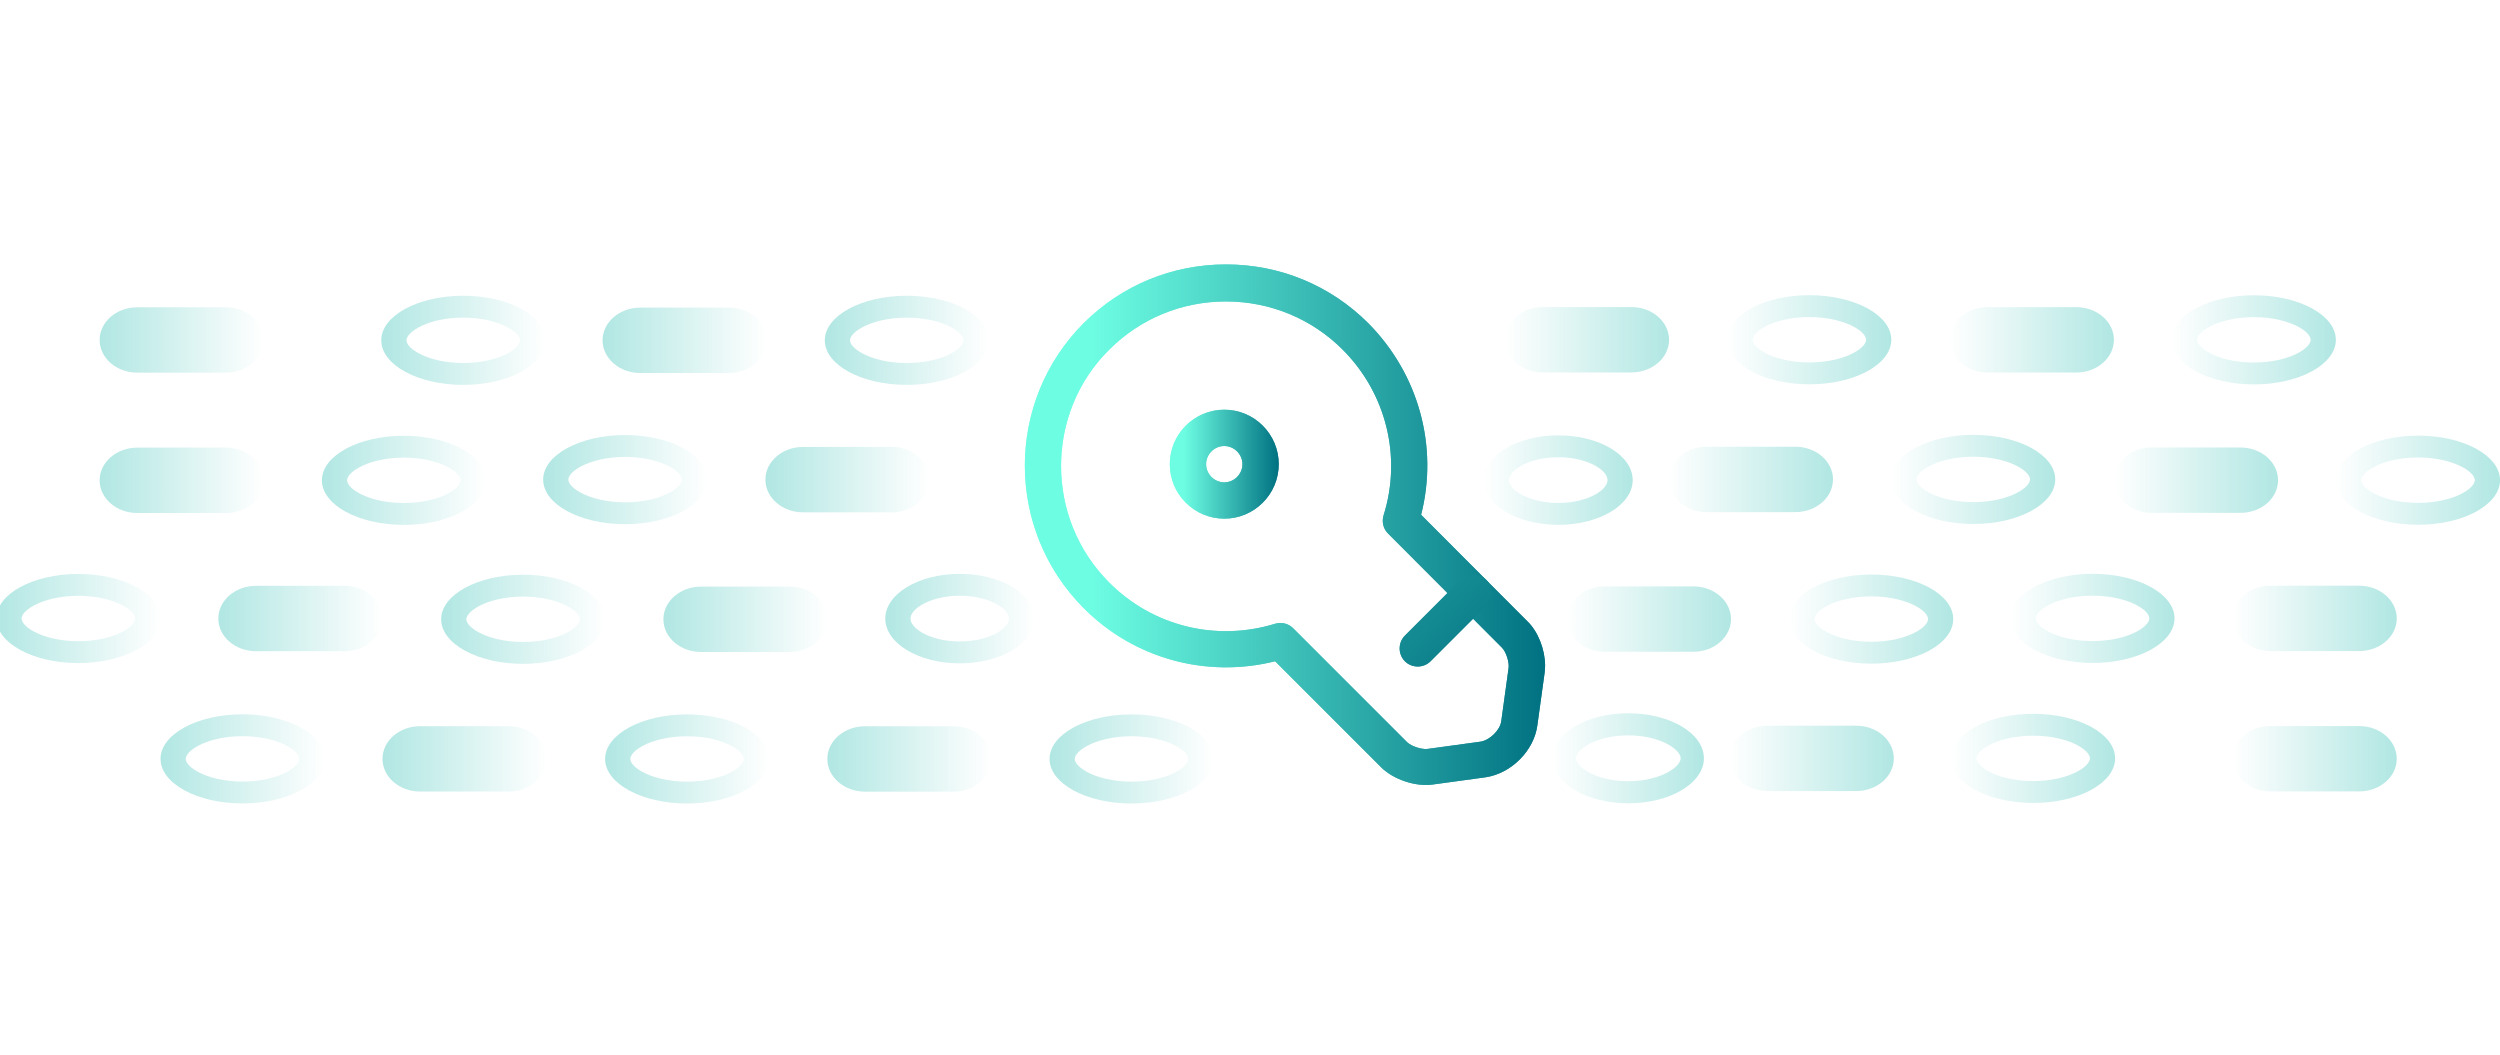 <svg width="694" height="293" viewBox="0 0 694 293" fill="none" xmlns="http://www.w3.org/2000/svg">
<g clip-path="url(#clip0_136_1616)">
<g opacity="0.8" filter="url(#filter0_f_136_1616)">
<path d="M428.918 184.78C428.918 185.452 428.851 186.191 428.784 186.796L426.767 201.382C425.826 208.373 419.575 214.691 412.45 215.767L397.73 217.783C393.025 218.455 386.908 216.439 383.48 213.078L353.972 183.57C334.882 188.342 314.717 182.831 300.803 168.782C279.092 147.004 279.025 111.581 300.803 89.736C311.356 79.183 325.404 73.402 340.327 73.402C355.249 73.402 369.297 79.183 379.85 89.736C393.831 103.851 399.343 123.949 394.503 142.904L424.011 172.479C426.969 175.302 428.918 180.344 428.918 184.78ZM294.552 129.326C294.552 141.089 298.988 152.785 307.928 161.725C319.96 173.824 337.571 178.193 353.972 173.151C355.786 172.614 357.668 173.084 359.013 174.429L390.605 206.02C391.747 207.163 394.705 208.104 396.251 207.902L410.971 205.886C413.526 205.483 416.416 202.727 416.752 200.173L418.769 185.519C419.037 183.906 418.096 180.949 416.954 179.806L385.295 148.08C383.95 146.735 383.547 144.786 384.085 143.038C389.193 126.839 384.824 109.161 372.725 97.062C364.121 88.459 352.56 83.686 340.327 83.686C328.026 83.686 316.532 88.459 307.928 97.062C299.055 105.8 294.552 117.563 294.552 129.326Z" fill="url(#paint0_linear_136_1616)"/>
<path d="M414.063 164.548C414.063 165.825 413.593 167.102 412.584 168.11L397.125 183.57C395.175 185.52 391.949 185.52 390 183.57C388.05 181.621 388.05 178.395 390 176.445L405.459 160.985C407.409 159.036 410.635 159.036 412.584 160.985C413.593 161.994 414.063 163.271 414.063 164.548Z" fill="url(#paint1_linear_136_1616)"/>
<path d="M354.979 128.856C354.979 137.191 348.191 143.979 339.856 143.979C331.521 143.979 324.732 137.191 324.732 128.856C324.732 120.521 331.521 113.732 339.856 113.732C348.191 113.732 354.979 120.521 354.979 128.856ZM334.814 128.856C334.814 131.612 337.1 133.897 339.856 133.897C342.612 133.897 344.897 131.612 344.897 128.856C344.897 126.1 342.612 123.814 339.856 123.814C337.1 123.814 334.814 126.1 334.814 128.856Z" fill="url(#paint2_linear_136_1616)"/>
</g>
<path d="M428.918 184.78C428.918 185.452 428.851 186.191 428.784 186.796L426.767 201.382C425.826 208.373 419.575 214.691 412.45 215.767L397.73 217.783C393.025 218.455 386.908 216.439 383.48 213.078L353.972 183.57C334.882 188.342 314.717 182.831 300.803 168.782C279.092 147.004 279.025 111.581 300.803 89.736C311.356 79.183 325.404 73.402 340.327 73.402C355.249 73.402 369.297 79.183 379.85 89.736C393.831 103.851 399.343 123.949 394.503 142.904L424.011 172.479C426.969 175.302 428.918 180.344 428.918 184.78ZM294.552 129.326C294.552 141.089 298.988 152.785 307.928 161.725C319.96 173.824 337.571 178.193 353.972 173.151C355.786 172.614 357.668 173.084 359.013 174.429L390.605 206.02C391.747 207.163 394.705 208.104 396.251 207.902L410.971 205.886C413.526 205.483 416.416 202.727 416.752 200.173L418.769 185.519C419.037 183.906 418.096 180.949 416.954 179.806L385.295 148.08C383.95 146.735 383.547 144.786 384.085 143.038C389.193 126.839 384.824 109.161 372.725 97.062C364.121 88.459 352.56 83.686 340.327 83.686C328.026 83.686 316.532 88.459 307.928 97.062C299.055 105.8 294.552 117.563 294.552 129.326Z" fill="url(#paint3_linear_136_1616)"/>
<path d="M414.063 164.548C414.063 165.825 413.593 167.102 412.584 168.11L397.125 183.57C395.175 185.52 391.949 185.52 390 183.57C388.05 181.621 388.05 178.395 390 176.445L405.459 160.985C407.409 159.036 410.635 159.036 412.584 160.985C413.593 161.994 414.063 163.271 414.063 164.548Z" fill="url(#paint4_linear_136_1616)"/>
<path d="M354.979 128.856C354.979 137.191 348.191 143.979 339.856 143.979C331.521 143.979 324.732 137.191 324.732 128.856C324.732 120.521 331.521 113.732 339.856 113.732C348.191 113.732 354.979 120.521 354.979 128.856ZM334.814 128.856C334.814 131.612 337.1 133.897 339.856 133.897C342.612 133.897 344.897 131.612 344.897 128.856C344.897 126.1 342.612 123.814 339.856 123.814C337.1 123.814 334.814 126.1 334.814 128.856Z" fill="url(#paint5_linear_136_1616)"/>
<g opacity="0.4" clip-path="url(#clip1_136_1616)">
<path d="M177.732 85.398C171.96 85.398 167.28 89.461 167.28 94.472C167.28 99.484 171.96 103.546 177.732 103.546H202.34C208.113 103.546 212.792 99.484 212.792 94.472C212.792 89.461 208.113 85.398 202.34 85.398H177.732Z" fill="url(#paint6_linear_136_1616)"/>
<path d="M222.931 124.07C217.159 124.07 212.479 128.132 212.479 133.144C212.479 138.155 217.159 142.218 222.931 142.218H247.539C253.312 142.218 257.991 138.155 257.991 133.144C257.991 128.132 253.312 124.07 247.539 124.07H222.931Z" fill="url(#paint7_linear_136_1616)"/>
<path d="M194.613 162.841C188.841 162.841 184.161 166.904 184.161 171.915C184.161 176.927 188.841 180.989 194.613 180.989H219.221C224.993 180.989 229.673 176.927 229.673 171.915C229.673 166.904 224.993 162.841 219.221 162.841H194.613Z" fill="url(#paint8_linear_136_1616)"/>
<path d="M240.123 201.611C234.35 201.611 229.671 205.674 229.671 210.685C229.671 215.697 234.35 219.759 240.123 219.759H264.731C270.503 219.759 275.183 215.697 275.183 210.685C275.183 205.674 270.503 201.611 264.731 201.611H240.123Z" fill="url(#paint9_linear_136_1616)"/>
<path fill-rule="evenodd" clip-rule="evenodd" d="M264.103 98.076C261.264 99.62 256.906 100.774 251.726 100.774C246.546 100.774 242.189 99.62 239.349 98.076C236.412 96.479 235.966 95.047 235.966 94.474C235.966 93.9 236.412 92.468 239.349 90.872C242.189 89.327 246.546 88.174 251.726 88.174C256.906 88.174 261.264 89.327 264.103 90.872C267.04 92.468 267.486 93.9 267.486 94.474C267.486 95.047 267.04 96.479 264.103 98.076ZM274.482 94.474C274.482 101.307 264.294 106.847 251.726 106.847C239.158 106.847 228.97 101.307 228.97 94.474C228.97 87.64 239.158 82.1 251.726 82.1C264.294 82.1 274.482 87.64 274.482 94.474Z" fill="url(#paint10_linear_136_1616)"/>
<path d="M38.115 85.299C32.343 85.299 27.663 89.361 27.663 94.373C27.663 99.384 32.343 103.447 38.115 103.447H62.723C68.496 103.447 73.175 99.384 73.175 94.373C73.175 89.361 68.496 85.299 62.723 85.299H38.115Z" fill="url(#paint11_linear_136_1616)"/>
<path fill-rule="evenodd" clip-rule="evenodd" d="M140.976 98.076C138.137 99.62 133.779 100.774 128.599 100.774C123.419 100.774 119.062 99.62 116.222 98.076C113.285 96.479 112.839 95.047 112.839 94.474C112.839 93.9 113.285 92.468 116.222 90.872C119.062 89.327 123.419 88.174 128.599 88.174C133.779 88.174 138.137 89.327 140.976 90.872C143.913 92.468 144.359 93.9 144.359 94.474C144.359 95.047 143.913 96.479 140.976 98.076ZM151.355 94.474C151.355 101.307 141.167 106.847 128.599 106.847C116.031 106.847 105.843 101.307 105.843 94.474C105.843 87.64 116.031 82.1 128.599 82.1C141.167 82.1 151.355 87.64 151.355 94.474Z" fill="url(#paint12_linear_136_1616)"/>
<path d="M38.115 124.262C32.343 124.262 27.663 128.325 27.663 133.336C27.663 138.348 32.343 142.41 38.115 142.41H62.723C68.496 142.41 73.175 138.348 73.175 133.336C73.175 128.325 68.496 124.262 62.723 124.262H38.115Z" fill="url(#paint13_linear_136_1616)"/>
<path fill-rule="evenodd" clip-rule="evenodd" d="M124.49 136.939C121.65 138.483 117.293 139.637 112.113 139.637C106.933 139.637 102.576 138.483 99.736 136.939C96.799 135.342 96.353 133.91 96.353 133.337C96.353 132.764 96.799 131.332 99.736 129.735C102.576 128.191 106.933 127.037 112.113 127.037C117.293 127.037 121.65 128.191 124.49 129.735C127.427 131.332 127.873 132.764 127.873 133.337C127.873 133.91 127.427 135.342 124.49 136.939ZM134.869 133.337C134.869 140.171 124.681 145.711 112.113 145.711C99.545 145.711 89.357 140.171 89.357 133.337C89.357 126.503 99.545 120.963 112.113 120.963C124.681 120.963 134.869 126.503 134.869 133.337Z" fill="url(#paint14_linear_136_1616)"/>
<path fill-rule="evenodd" clip-rule="evenodd" d="M277.066 175.516C274.636 176.976 270.898 178.074 266.433 178.074C261.968 178.074 258.23 176.976 255.799 175.516C253.341 174.038 252.759 172.599 252.759 171.725C252.759 170.85 253.341 169.411 255.799 167.934C258.23 166.473 261.968 165.375 266.433 165.375C270.898 165.375 274.636 166.473 277.066 167.934C279.524 169.411 280.107 170.85 280.107 171.725C280.107 172.599 279.524 174.038 277.066 175.516ZM287.102 171.725C287.102 178.586 277.848 184.148 266.433 184.148C255.017 184.148 245.763 178.586 245.763 171.725C245.763 164.863 255.017 159.301 266.433 159.301C277.848 159.301 287.102 164.863 287.102 171.725Z" fill="url(#paint15_linear_136_1616)"/>
<path fill-rule="evenodd" clip-rule="evenodd" d="M326.496 214.287C323.656 215.831 319.298 216.985 314.118 216.985C308.938 216.985 304.581 215.831 301.741 214.287C298.804 212.69 298.358 211.258 298.358 210.685C298.358 210.111 298.804 208.679 301.741 207.083C304.581 205.538 308.938 204.385 314.118 204.385C319.298 204.385 323.656 205.538 326.496 207.083C329.432 208.679 329.878 210.111 329.878 210.685C329.878 211.258 329.432 212.69 326.496 214.287ZM336.874 210.685C336.874 217.518 326.686 223.058 314.118 223.058C301.55 223.058 291.362 217.518 291.362 210.685C291.362 203.851 301.55 198.311 314.118 198.311C326.686 198.311 336.874 203.851 336.874 210.685Z" fill="url(#paint16_linear_136_1616)"/>
<path fill-rule="evenodd" clip-rule="evenodd" d="M185.916 136.745C183.076 138.289 178.719 139.443 173.539 139.443C168.359 139.443 164.002 138.289 161.162 136.745C158.225 135.148 157.779 133.716 157.779 133.143C157.779 132.569 158.225 131.137 161.162 129.541C164.002 127.996 168.359 126.843 173.539 126.843C178.719 126.843 183.076 127.996 185.916 129.541C188.853 131.137 189.299 132.569 189.299 133.143C189.299 133.716 188.853 135.148 185.916 136.745ZM196.295 133.143C196.295 139.976 186.107 145.516 173.539 145.516C160.971 145.516 150.783 139.976 150.783 133.143C150.783 126.309 160.971 120.769 173.539 120.769C186.107 120.769 196.295 126.309 196.295 133.143Z" fill="url(#paint17_linear_136_1616)"/>
<path fill-rule="evenodd" clip-rule="evenodd" d="M157.603 175.515C154.764 177.059 150.406 178.213 145.226 178.213C140.046 178.213 135.689 177.059 132.849 175.515C129.912 173.918 129.466 172.486 129.466 171.913C129.466 171.34 129.912 169.908 132.849 168.311C135.689 166.767 140.046 165.613 145.226 165.613C150.406 165.613 154.764 166.767 157.603 168.311C160.54 169.908 160.986 171.34 160.986 171.913C160.986 172.486 160.54 173.918 157.603 175.515ZM167.982 171.913C167.982 178.747 157.794 184.287 145.226 184.287C132.658 184.287 122.47 178.747 122.47 171.913C122.47 165.079 132.658 159.54 145.226 159.54C157.794 159.54 167.982 165.079 167.982 171.913Z" fill="url(#paint18_linear_136_1616)"/>
<path d="M71.067 162.627C65.295 162.627 60.615 166.689 60.615 171.701C60.615 176.712 65.295 180.775 71.067 180.775H95.675C101.447 180.775 106.127 176.712 106.127 171.701C106.127 166.689 101.447 162.627 95.675 162.627H71.067Z" fill="url(#paint19_linear_136_1616)"/>
<path fill-rule="evenodd" clip-rule="evenodd" d="M203.114 214.287C200.274 215.831 195.917 216.985 190.737 216.985C185.557 216.985 181.199 215.831 178.359 214.287C175.423 212.69 174.977 211.258 174.977 210.685C174.977 210.112 175.423 208.68 178.359 207.083C181.199 205.539 185.557 204.385 190.737 204.385C195.917 204.385 200.274 205.539 203.114 207.083C206.051 208.68 206.497 210.112 206.497 210.685C206.497 211.258 206.051 212.69 203.114 214.287ZM213.493 210.685C213.493 217.519 203.305 223.059 190.737 223.059C178.169 223.059 167.981 217.519 167.981 210.685C167.981 203.851 178.169 198.312 190.737 198.312C203.305 198.312 213.493 203.851 213.493 210.685Z" fill="url(#paint20_linear_136_1616)"/>
<path fill-rule="evenodd" clip-rule="evenodd" d="M34.133 175.303C31.293 176.848 26.936 178.001 21.756 178.001C16.576 178.001 12.218 176.848 9.378 175.303C6.442 173.706 5.996 172.275 5.996 171.701C5.996 171.128 6.442 169.696 9.378 168.099C12.218 166.555 16.576 165.401 21.756 165.401C26.936 165.401 31.293 166.555 34.133 168.099C37.07 169.696 37.516 171.128 37.516 171.701C37.516 172.275 37.07 173.706 34.133 175.303ZM44.512 171.701C44.512 178.535 34.324 184.075 21.756 184.075C9.188 184.075 -1 178.535 -1 171.701C-1 164.867 9.188 159.328 21.756 159.328C34.324 159.328 44.512 164.867 44.512 171.701Z" fill="url(#paint21_linear_136_1616)"/>
<path d="M116.634 201.589C110.861 201.589 106.182 205.651 106.182 210.663C106.182 215.674 110.861 219.737 116.634 219.737H141.242C147.014 219.737 151.694 215.674 151.694 210.663C151.694 205.651 147.014 201.589 141.242 201.589H116.634Z" fill="url(#paint22_linear_136_1616)"/>
<path fill-rule="evenodd" clip-rule="evenodd" d="M79.702 214.264C76.862 215.808 72.504 216.962 67.324 216.962C62.145 216.962 57.787 215.808 54.947 214.264C52.011 212.667 51.565 211.235 51.565 210.662C51.565 210.089 52.011 208.657 54.947 207.06C57.787 205.516 62.145 204.362 67.324 204.362C72.504 204.362 76.862 205.516 79.702 207.06C82.638 208.657 83.084 210.089 83.084 210.662C83.084 211.235 82.638 212.667 79.702 214.264ZM90.08 210.662C90.08 217.496 79.892 223.036 67.324 223.036C54.757 223.036 44.569 217.496 44.569 210.662C44.569 203.828 54.757 198.289 67.324 198.289C79.892 198.289 90.08 203.828 90.08 210.662Z" fill="url(#paint23_linear_136_1616)"/>
</g>
<g opacity="0.4" clip-path="url(#clip2_136_1616)">
<path d="M515.268 219.602C521.04 219.602 525.72 215.539 525.72 210.528C525.72 205.516 521.04 201.454 515.268 201.454H490.66C484.887 201.454 480.208 205.516 480.208 210.528C480.208 215.539 484.887 219.602 490.66 219.602H515.268Z" fill="url(#paint24_linear_136_1616)"/>
<path d="M470.069 180.93C475.841 180.93 480.521 176.868 480.521 171.856C480.521 166.845 475.841 162.782 470.069 162.782H445.461C439.688 162.782 435.009 166.845 435.009 171.856C435.009 176.868 439.688 180.93 445.461 180.93H470.069Z" fill="url(#paint25_linear_136_1616)"/>
<path d="M498.387 142.159C504.159 142.159 508.839 138.096 508.839 133.085C508.839 128.073 504.159 124.011 498.387 124.011H473.779C468.007 124.011 463.327 128.073 463.327 133.085C463.327 138.096 468.007 142.159 473.779 142.159H498.387Z" fill="url(#paint26_linear_136_1616)"/>
<path d="M452.877 103.389C458.65 103.389 463.329 99.326 463.329 94.315C463.329 89.303 458.65 85.241 452.877 85.241H428.269C422.497 85.241 417.817 89.303 417.817 94.315C417.817 99.326 422.497 103.389 428.269 103.389H452.877Z" fill="url(#paint27_linear_136_1616)"/>
<path fill-rule="evenodd" clip-rule="evenodd" d="M440.578 206.861C443.198 205.301 447.22 204.136 452 204.136C456.78 204.136 460.802 205.301 463.422 206.861C466.132 208.474 466.544 209.921 466.544 210.5C466.544 211.079 466.132 212.526 463.422 214.139C460.802 215.699 456.78 216.864 452 216.864C447.22 216.864 443.198 215.699 440.578 214.139C437.868 212.526 437.456 211.079 437.456 210.5C437.456 209.921 437.868 208.474 440.578 206.861ZM431 210.5C431 203.596 440.402 198 452 198C463.598 198 473 203.596 473 210.5C473 217.404 463.598 223 452 223C440.402 223 431 217.404 431 210.5Z" fill="url(#paint28_linear_136_1616)"/>
<path d="M654.885 219.701C660.657 219.701 665.336 215.639 665.336 210.627C665.336 205.616 660.657 201.553 654.885 201.553H630.277C624.504 201.553 619.825 205.616 619.825 210.627C619.825 215.639 624.504 219.701 630.277 219.701H654.885Z" fill="url(#paint29_linear_136_1616)"/>
<path fill-rule="evenodd" clip-rule="evenodd" d="M552.024 206.924C554.863 205.38 559.221 204.226 564.401 204.226C569.581 204.226 573.938 205.38 576.778 206.924C579.715 208.521 580.161 209.953 580.161 210.526C580.161 211.1 579.715 212.532 576.778 214.128C573.938 215.673 569.581 216.826 564.401 216.826C559.221 216.826 554.863 215.673 552.024 214.128C549.087 212.532 548.641 211.1 548.641 210.526C548.641 209.953 549.087 208.521 552.024 206.924ZM541.645 210.526C541.645 203.693 551.833 198.153 564.401 198.153C576.969 198.153 587.157 203.693 587.157 210.526C587.157 217.36 576.969 222.9 564.401 222.9C551.833 222.9 541.645 217.36 541.645 210.526Z" fill="url(#paint30_linear_136_1616)"/>
<path d="M654.885 180.738C660.657 180.738 665.336 176.675 665.336 171.664C665.336 166.652 660.657 162.59 654.885 162.59H630.277C624.504 162.59 619.825 166.652 619.825 171.664C619.825 176.675 624.504 180.738 630.277 180.738H654.885Z" fill="url(#paint31_linear_136_1616)"/>
<path fill-rule="evenodd" clip-rule="evenodd" d="M568.509 168.061C571.349 166.517 575.707 165.363 580.887 165.363C586.066 165.363 590.424 166.517 593.264 168.061C596.201 169.658 596.647 171.09 596.647 171.663C596.647 172.236 596.201 173.668 593.264 175.265C590.424 176.809 586.066 177.963 580.887 177.963C575.707 177.963 571.349 176.809 568.509 175.265C565.573 173.668 565.127 172.236 565.127 171.663C565.127 171.09 565.573 169.658 568.509 168.061ZM558.131 171.663C558.131 164.829 568.319 159.289 580.887 159.289C593.454 159.289 603.643 164.829 603.643 171.663C603.643 178.497 593.454 184.037 580.887 184.037C568.319 184.037 558.131 178.497 558.131 171.663Z" fill="url(#paint32_linear_136_1616)"/>
<path fill-rule="evenodd" clip-rule="evenodd" d="M421.934 129.484C424.364 128.024 428.102 126.926 432.567 126.926C437.032 126.926 440.77 128.024 443.201 129.484C445.659 130.962 446.241 132.401 446.241 133.275C446.241 134.15 445.659 135.589 443.201 137.066C440.77 138.527 437.032 139.625 432.567 139.625C428.102 139.625 424.364 138.527 421.934 137.066C419.476 135.589 418.893 134.15 418.893 133.275C418.893 132.401 419.476 130.962 421.934 129.484ZM411.898 133.275C411.898 126.414 421.152 120.852 432.567 120.852C443.983 120.852 453.237 126.414 453.237 133.275C453.237 140.137 443.983 145.699 432.567 145.699C421.152 145.699 411.898 140.137 411.898 133.275Z" fill="url(#paint33_linear_136_1616)"/>
<path fill-rule="evenodd" clip-rule="evenodd" d="M507.084 168.255C509.924 166.711 514.281 165.557 519.461 165.557C524.641 165.557 528.998 166.711 531.838 168.255C534.775 169.852 535.221 171.284 535.221 171.857C535.221 172.431 534.775 173.863 531.838 175.459C528.998 177.004 524.641 178.157 519.461 178.157C514.281 178.157 509.924 177.004 507.084 175.459C504.147 173.863 503.701 172.431 503.701 171.857C503.701 171.284 504.147 169.852 507.084 168.255ZM496.705 171.857C496.705 165.024 506.893 159.484 519.461 159.484C532.029 159.484 542.217 165.024 542.217 171.857C542.217 178.691 532.029 184.231 519.461 184.231C506.893 184.231 496.705 178.691 496.705 171.857Z" fill="url(#paint34_linear_136_1616)"/>
<path fill-rule="evenodd" clip-rule="evenodd" d="M535.397 129.485C538.236 127.941 542.594 126.787 547.774 126.787C552.954 126.787 557.311 127.941 560.151 129.485C563.088 131.082 563.534 132.514 563.534 133.087C563.534 133.66 563.088 135.092 560.151 136.689C557.311 138.233 552.954 139.387 547.774 139.387C542.594 139.387 538.236 138.233 535.397 136.689C532.46 135.092 532.014 133.66 532.014 133.087C532.014 132.514 532.46 131.082 535.397 129.485ZM525.018 133.087C525.018 126.253 535.206 120.713 547.774 120.713C560.342 120.713 570.53 126.253 570.53 133.087C570.53 139.921 560.342 145.46 547.774 145.46C535.206 145.46 525.018 139.921 525.018 133.087Z" fill="url(#paint35_linear_136_1616)"/>
<path d="M621.933 142.373C627.705 142.373 632.385 138.311 632.385 133.299C632.385 128.288 627.705 124.225 621.933 124.225H597.325C591.553 124.225 586.873 128.288 586.873 133.299C586.873 138.311 591.553 142.373 597.325 142.373H621.933Z" fill="url(#paint36_linear_136_1616)"/>
<path fill-rule="evenodd" clip-rule="evenodd" d="M489.886 90.713C492.726 89.169 497.083 88.015 502.263 88.015C507.443 88.015 511.801 89.169 514.641 90.713C517.577 92.31 518.023 93.742 518.023 94.315C518.023 94.888 517.577 96.32 514.641 97.917C511.801 99.461 507.443 100.615 502.263 100.615C497.083 100.615 492.726 99.461 489.886 97.917C486.949 96.32 486.503 94.888 486.503 94.315C486.503 93.742 486.949 92.31 489.886 90.713ZM479.507 94.315C479.507 87.481 489.695 81.941 502.263 81.941C514.831 81.941 525.019 87.481 525.019 94.315C525.019 101.149 514.831 106.688 502.263 106.688C489.695 106.688 479.507 101.149 479.507 94.315Z" fill="url(#paint37_linear_136_1616)"/>
<path fill-rule="evenodd" clip-rule="evenodd" d="M658.867 129.697C661.707 128.152 666.064 126.999 671.244 126.999C676.424 126.999 680.782 128.152 683.622 129.697C686.558 131.294 687.004 132.725 687.004 133.299C687.004 133.872 686.558 135.304 683.622 136.901C680.782 138.445 676.424 139.599 671.244 139.599C666.064 139.599 661.707 138.445 658.867 136.901C655.93 135.304 655.484 133.872 655.484 133.299C655.484 132.725 655.93 131.294 658.867 129.697ZM648.488 133.299C648.488 126.465 658.676 120.925 671.244 120.925C683.812 120.925 694 126.465 694 133.299C694 140.133 683.812 145.672 671.244 145.672C658.676 145.672 648.488 140.133 648.488 133.299Z" fill="url(#paint38_linear_136_1616)"/>
<path d="M576.366 103.411C582.138 103.411 586.818 99.349 586.818 94.337C586.818 89.326 582.138 85.263 576.366 85.263H551.758C545.986 85.263 541.306 89.326 541.306 94.337C541.306 99.349 545.986 103.411 551.758 103.411H576.366Z" fill="url(#paint39_linear_136_1616)"/>
<path fill-rule="evenodd" clip-rule="evenodd" d="M613.298 90.736C616.138 89.192 620.496 88.038 625.675 88.038C630.855 88.038 635.213 89.192 638.053 90.736C640.989 92.333 641.435 93.764 641.435 94.338C641.435 94.911 640.989 96.343 638.053 97.94C635.213 99.484 630.855 100.638 625.675 100.638C620.496 100.638 616.138 99.484 613.298 97.94C610.361 96.343 609.915 94.911 609.915 94.338C609.915 93.764 610.361 92.333 613.298 90.736ZM602.919 94.338C602.919 87.504 613.108 81.964 625.675 81.964C638.243 81.964 648.431 87.504 648.431 94.338C648.431 101.172 638.243 106.711 625.675 106.711C613.108 106.711 602.919 101.172 602.919 94.338Z" fill="url(#paint40_linear_136_1616)"/>
</g>
</g>
<defs>
<filter id="filter0_f_136_1616" x="214" y="3" width="285.32" height="285.32" filterUnits="userSpaceOnUse" color-interpolation-filters="sRGB">
<feFlood flood-opacity="0" result="BackgroundImageFix"/>
<feBlend mode="normal" in="SourceGraphic" in2="BackgroundImageFix" result="shape"/>
<feGaussianBlur stdDeviation="31" result="effect1_foregroundBlur_136_1616"/>
</filter>
<linearGradient id="paint0_linear_136_1616" x1="284.495" y1="145.657" x2="428.918" y2="145.657" gradientUnits="userSpaceOnUse">
<stop offset="0.13" stop-color="#6DFDE3"/>
<stop offset="1" stop-color="#007181"/>
</linearGradient>
<linearGradient id="paint1_linear_136_1616" x1="402.602" y1="161.322" x2="412.522" y2="170.72" gradientUnits="userSpaceOnUse">
<stop stop-color="#158C94"/>
<stop offset="1" stop-color="#0D818C"/>
</linearGradient>
<linearGradient id="paint2_linear_136_1616" x1="324.732" y1="128.856" x2="354.979" y2="128.856" gradientUnits="userSpaceOnUse">
<stop offset="0.13" stop-color="#6DFDE3"/>
<stop offset="1" stop-color="#007181"/>
</linearGradient>
<linearGradient id="paint3_linear_136_1616" x1="284.495" y1="145.657" x2="428.918" y2="145.657" gradientUnits="userSpaceOnUse">
<stop offset="0.13" stop-color="#6DFDE3"/>
<stop offset="1" stop-color="#007181"/>
</linearGradient>
<linearGradient id="paint4_linear_136_1616" x1="402.602" y1="161.322" x2="412.522" y2="170.72" gradientUnits="userSpaceOnUse">
<stop stop-color="#158C94"/>
<stop offset="1" stop-color="#0D818C"/>
</linearGradient>
<linearGradient id="paint5_linear_136_1616" x1="324.732" y1="128.856" x2="354.979" y2="128.856" gradientUnits="userSpaceOnUse">
<stop offset="0.13" stop-color="#6DFDE3"/>
<stop offset="1" stop-color="#007181"/>
</linearGradient>
<linearGradient id="paint6_linear_136_1616" x1="167.28" y1="94.472" x2="212.792" y2="94.472" gradientUnits="userSpaceOnUse">
<stop stop-color="#3BC2B8"/>
<stop offset="1" stop-color="white"/>
</linearGradient>
<linearGradient id="paint7_linear_136_1616" x1="212.479" y1="133.144" x2="257.991" y2="133.144" gradientUnits="userSpaceOnUse">
<stop stop-color="#3BC2B8"/>
<stop offset="1" stop-color="white"/>
</linearGradient>
<linearGradient id="paint8_linear_136_1616" x1="184.161" y1="171.915" x2="229.673" y2="171.915" gradientUnits="userSpaceOnUse">
<stop stop-color="#3BC2B8"/>
<stop offset="1" stop-color="white"/>
</linearGradient>
<linearGradient id="paint9_linear_136_1616" x1="229.671" y1="210.685" x2="275.183" y2="210.685" gradientUnits="userSpaceOnUse">
<stop stop-color="#3BC2B8"/>
<stop offset="1" stop-color="white"/>
</linearGradient>
<linearGradient id="paint10_linear_136_1616" x1="228.97" y1="94.474" x2="274.482" y2="94.474" gradientUnits="userSpaceOnUse">
<stop stop-color="#3BC2B8"/>
<stop offset="1" stop-color="white"/>
</linearGradient>
<linearGradient id="paint11_linear_136_1616" x1="27.663" y1="94.373" x2="73.175" y2="94.373" gradientUnits="userSpaceOnUse">
<stop stop-color="#3BC2B8"/>
<stop offset="1" stop-color="white"/>
</linearGradient>
<linearGradient id="paint12_linear_136_1616" x1="105.843" y1="94.474" x2="151.355" y2="94.474" gradientUnits="userSpaceOnUse">
<stop stop-color="#3BC2B8"/>
<stop offset="1" stop-color="white"/>
</linearGradient>
<linearGradient id="paint13_linear_136_1616" x1="27.663" y1="133.336" x2="73.175" y2="133.336" gradientUnits="userSpaceOnUse">
<stop stop-color="#3BC2B8"/>
<stop offset="1" stop-color="white"/>
</linearGradient>
<linearGradient id="paint14_linear_136_1616" x1="89.357" y1="133.337" x2="134.869" y2="133.337" gradientUnits="userSpaceOnUse">
<stop stop-color="#3BC2B8"/>
<stop offset="1" stop-color="white"/>
</linearGradient>
<linearGradient id="paint15_linear_136_1616" x1="245.763" y1="171.725" x2="287.102" y2="171.725" gradientUnits="userSpaceOnUse">
<stop stop-color="#3BC2B8"/>
<stop offset="1" stop-color="white"/>
</linearGradient>
<linearGradient id="paint16_linear_136_1616" x1="291.362" y1="210.685" x2="336.874" y2="210.685" gradientUnits="userSpaceOnUse">
<stop stop-color="#3BC2B8"/>
<stop offset="1" stop-color="white"/>
</linearGradient>
<linearGradient id="paint17_linear_136_1616" x1="150.783" y1="133.143" x2="196.295" y2="133.143" gradientUnits="userSpaceOnUse">
<stop stop-color="#3BC2B8"/>
<stop offset="1" stop-color="white"/>
</linearGradient>
<linearGradient id="paint18_linear_136_1616" x1="122.47" y1="171.913" x2="167.982" y2="171.913" gradientUnits="userSpaceOnUse">
<stop stop-color="#3BC2B8"/>
<stop offset="1" stop-color="white"/>
</linearGradient>
<linearGradient id="paint19_linear_136_1616" x1="60.615" y1="171.701" x2="106.127" y2="171.701" gradientUnits="userSpaceOnUse">
<stop stop-color="#3BC2B8"/>
<stop offset="1" stop-color="white"/>
</linearGradient>
<linearGradient id="paint20_linear_136_1616" x1="167.981" y1="210.685" x2="213.493" y2="210.685" gradientUnits="userSpaceOnUse">
<stop stop-color="#3BC2B8"/>
<stop offset="1" stop-color="white"/>
</linearGradient>
<linearGradient id="paint21_linear_136_1616" x1="-1" y1="171.701" x2="44.512" y2="171.701" gradientUnits="userSpaceOnUse">
<stop stop-color="#3BC2B8"/>
<stop offset="1" stop-color="white"/>
</linearGradient>
<linearGradient id="paint22_linear_136_1616" x1="106.182" y1="210.663" x2="151.694" y2="210.663" gradientUnits="userSpaceOnUse">
<stop stop-color="#3BC2B8"/>
<stop offset="1" stop-color="white"/>
</linearGradient>
<linearGradient id="paint23_linear_136_1616" x1="44.569" y1="210.662" x2="90.08" y2="210.662" gradientUnits="userSpaceOnUse">
<stop stop-color="#3BC2B8"/>
<stop offset="1" stop-color="white"/>
</linearGradient>
<linearGradient id="paint24_linear_136_1616" x1="525.72" y1="210.528" x2="480.208" y2="210.528" gradientUnits="userSpaceOnUse">
<stop stop-color="#3BC2B8"/>
<stop offset="1" stop-color="white"/>
</linearGradient>
<linearGradient id="paint25_linear_136_1616" x1="480.521" y1="171.856" x2="435.009" y2="171.856" gradientUnits="userSpaceOnUse">
<stop stop-color="#3BC2B8"/>
<stop offset="1" stop-color="white"/>
</linearGradient>
<linearGradient id="paint26_linear_136_1616" x1="508.839" y1="133.085" x2="463.327" y2="133.085" gradientUnits="userSpaceOnUse">
<stop stop-color="#3BC2B8"/>
<stop offset="1" stop-color="white"/>
</linearGradient>
<linearGradient id="paint27_linear_136_1616" x1="463.329" y1="94.315" x2="417.817" y2="94.315" gradientUnits="userSpaceOnUse">
<stop stop-color="#3BC2B8"/>
<stop offset="1" stop-color="white"/>
</linearGradient>
<linearGradient id="paint28_linear_136_1616" x1="473" y1="210.5" x2="431" y2="210.5" gradientUnits="userSpaceOnUse">
<stop stop-color="#3BC2B8"/>
<stop offset="1" stop-color="white"/>
</linearGradient>
<linearGradient id="paint29_linear_136_1616" x1="665.336" y1="210.627" x2="619.825" y2="210.627" gradientUnits="userSpaceOnUse">
<stop stop-color="#3BC2B8"/>
<stop offset="1" stop-color="white"/>
</linearGradient>
<linearGradient id="paint30_linear_136_1616" x1="587.157" y1="210.526" x2="541.645" y2="210.526" gradientUnits="userSpaceOnUse">
<stop stop-color="#3BC2B8"/>
<stop offset="1" stop-color="white"/>
</linearGradient>
<linearGradient id="paint31_linear_136_1616" x1="665.336" y1="171.664" x2="619.825" y2="171.664" gradientUnits="userSpaceOnUse">
<stop stop-color="#3BC2B8"/>
<stop offset="1" stop-color="white"/>
</linearGradient>
<linearGradient id="paint32_linear_136_1616" x1="603.643" y1="171.663" x2="558.131" y2="171.663" gradientUnits="userSpaceOnUse">
<stop stop-color="#3BC2B8"/>
<stop offset="1" stop-color="white"/>
</linearGradient>
<linearGradient id="paint33_linear_136_1616" x1="453.237" y1="133.275" x2="411.898" y2="133.275" gradientUnits="userSpaceOnUse">
<stop stop-color="#3BC2B8"/>
<stop offset="1" stop-color="white"/>
</linearGradient>
<linearGradient id="paint34_linear_136_1616" x1="542.217" y1="171.857" x2="496.705" y2="171.857" gradientUnits="userSpaceOnUse">
<stop stop-color="#3BC2B8"/>
<stop offset="1" stop-color="white"/>
</linearGradient>
<linearGradient id="paint35_linear_136_1616" x1="570.53" y1="133.087" x2="525.018" y2="133.087" gradientUnits="userSpaceOnUse">
<stop stop-color="#3BC2B8"/>
<stop offset="1" stop-color="white"/>
</linearGradient>
<linearGradient id="paint36_linear_136_1616" x1="632.385" y1="133.299" x2="586.873" y2="133.299" gradientUnits="userSpaceOnUse">
<stop stop-color="#3BC2B8"/>
<stop offset="1" stop-color="white"/>
</linearGradient>
<linearGradient id="paint37_linear_136_1616" x1="525.019" y1="94.315" x2="479.507" y2="94.315" gradientUnits="userSpaceOnUse">
<stop stop-color="#3BC2B8"/>
<stop offset="1" stop-color="white"/>
</linearGradient>
<linearGradient id="paint38_linear_136_1616" x1="694" y1="133.299" x2="648.488" y2="133.299" gradientUnits="userSpaceOnUse">
<stop stop-color="#3BC2B8"/>
<stop offset="1" stop-color="white"/>
</linearGradient>
<linearGradient id="paint39_linear_136_1616" x1="586.818" y1="94.337" x2="541.306" y2="94.337" gradientUnits="userSpaceOnUse">
<stop stop-color="#3BC2B8"/>
<stop offset="1" stop-color="white"/>
</linearGradient>
<linearGradient id="paint40_linear_136_1616" x1="648.431" y1="94.338" x2="602.919" y2="94.338" gradientUnits="userSpaceOnUse">
<stop stop-color="#3BC2B8"/>
<stop offset="1" stop-color="white"/>
</linearGradient>
<clipPath id="clip0_136_1616">
<rect width="694" height="293" fill="white"/>
</clipPath>
<clipPath id="clip1_136_1616">
<rect width="226" height="483" fill="white" transform="matrix(0 1 1 0 -140 0)"/>
</clipPath>
<clipPath id="clip2_136_1616">
<rect width="226" height="483" fill="white" transform="matrix(0 -1 -1 0 833 305)"/>
</clipPath>
</defs>
</svg>
